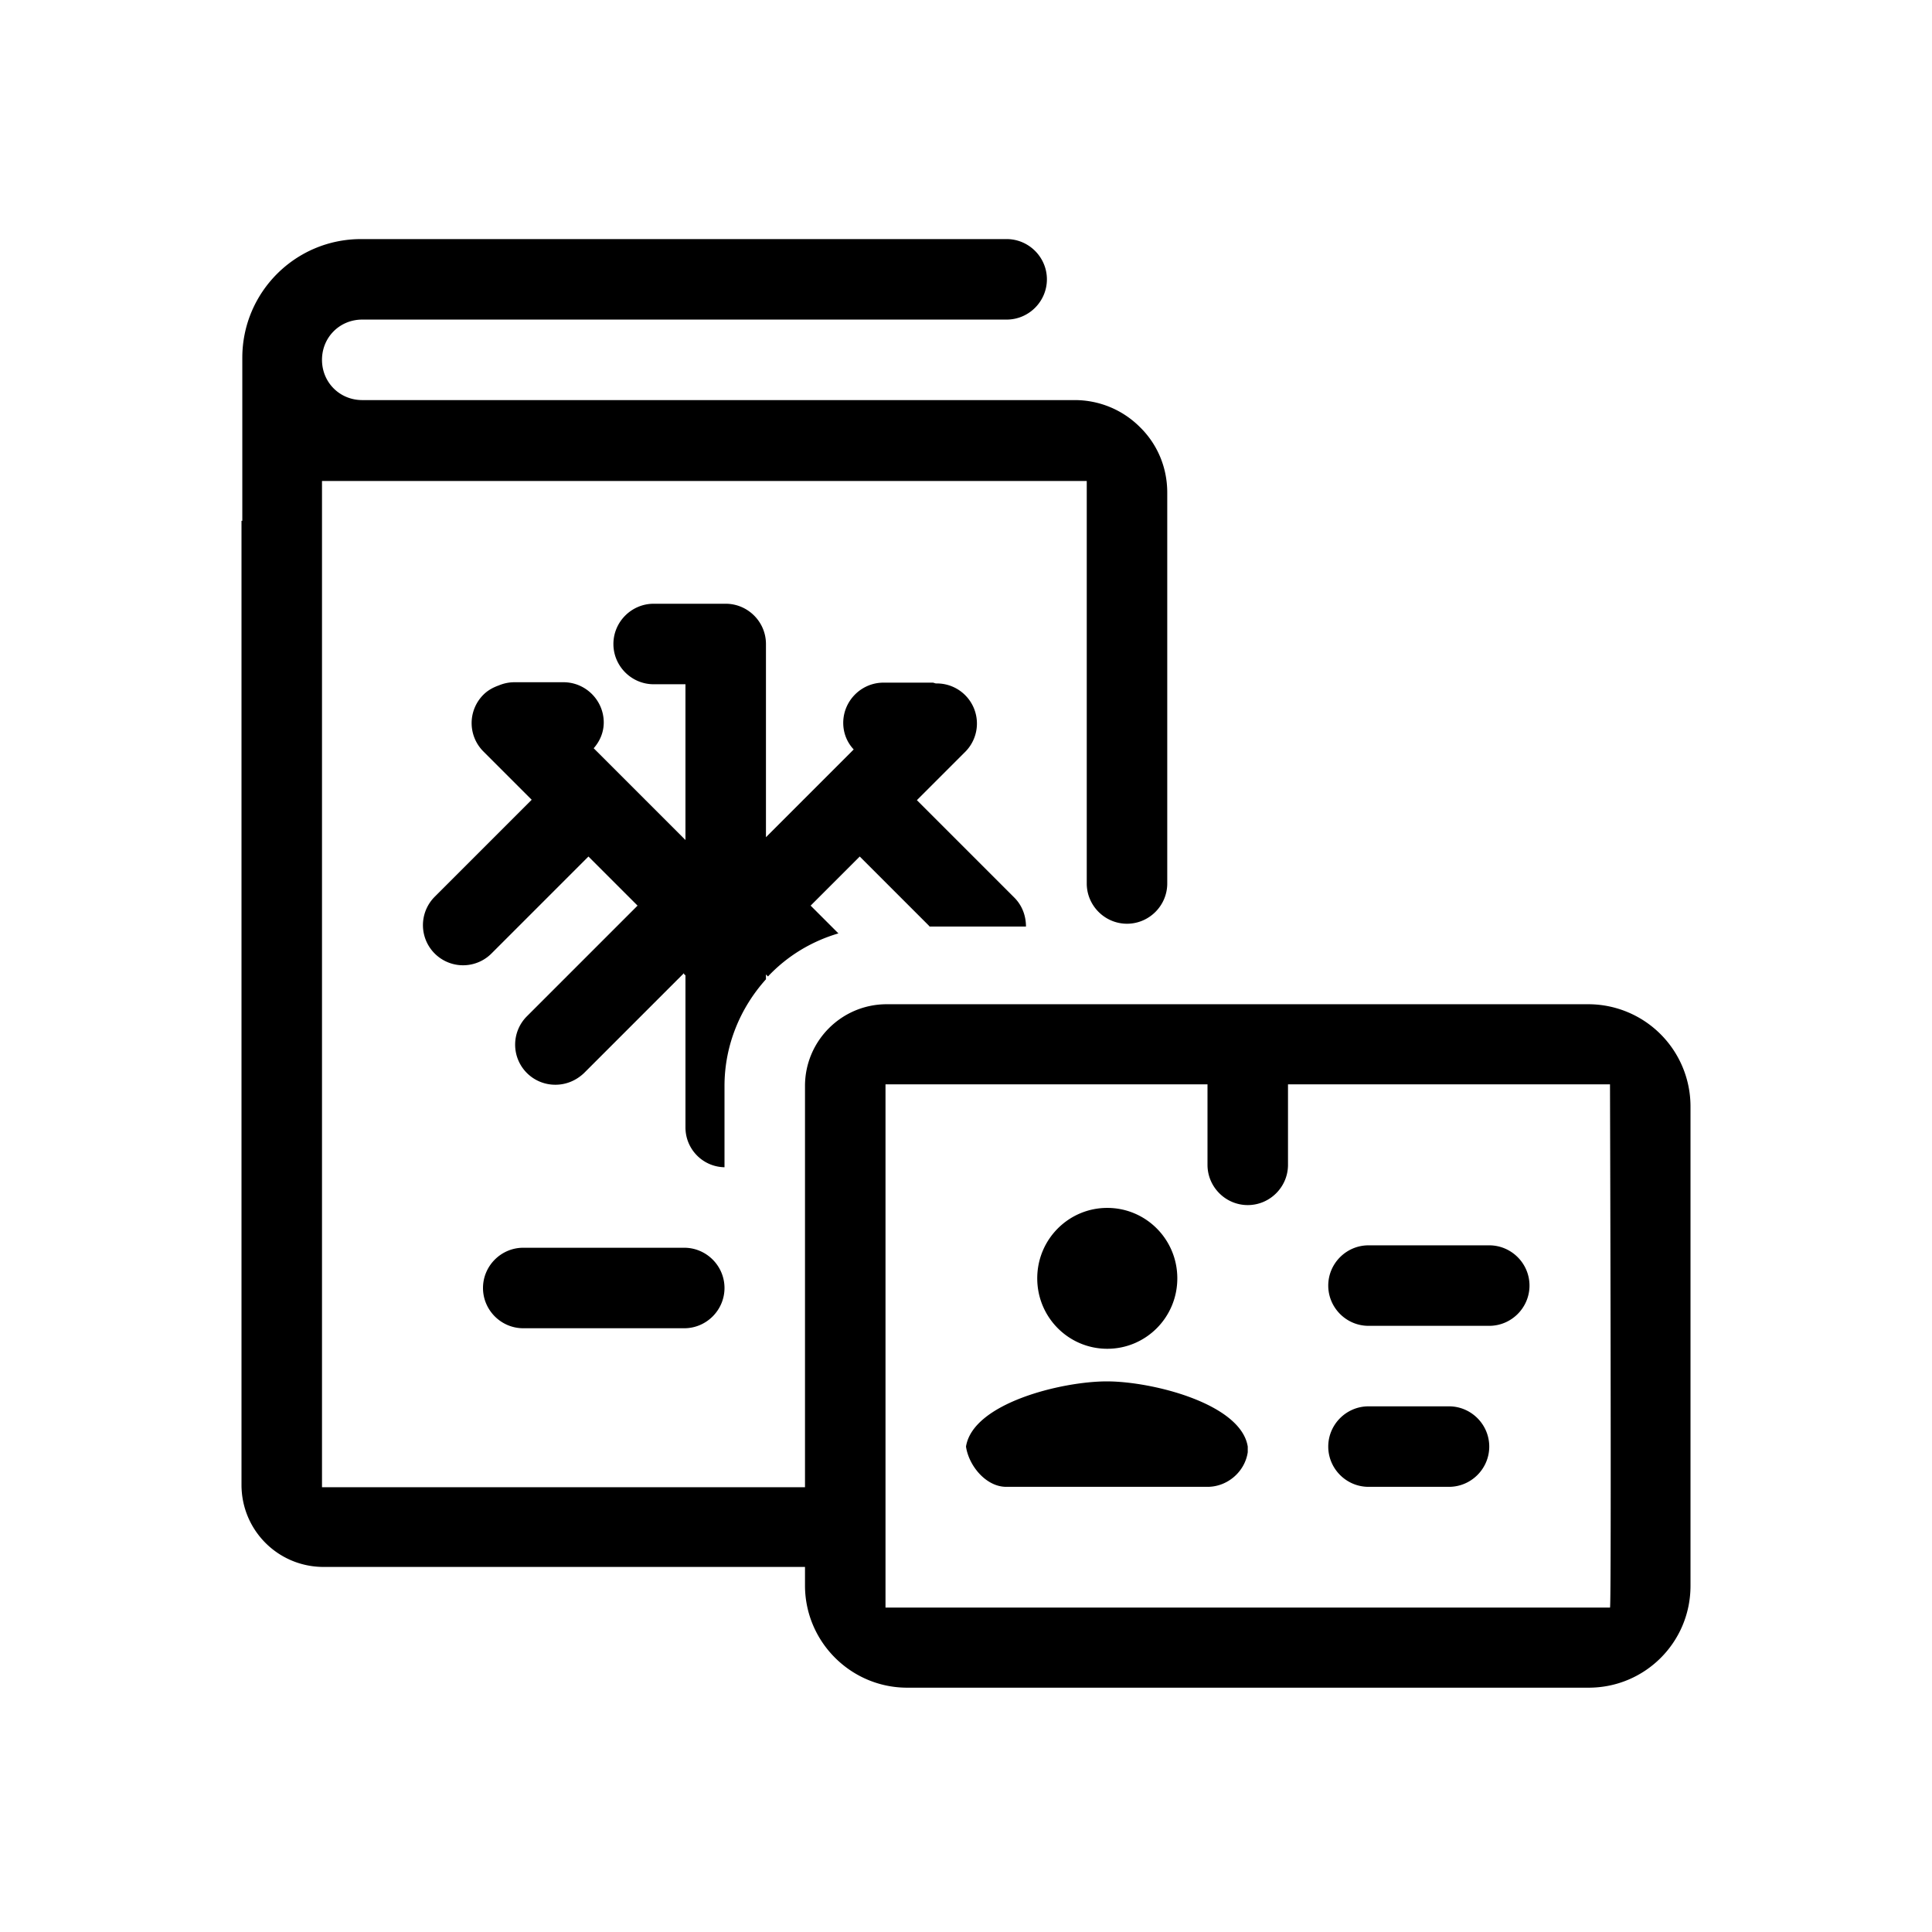 <svg xmlns="http://www.w3.org/2000/svg" viewBox="0 0 48 48"><title>Paspoort Idkaart Gecombineerd Duitsland</title><path d="M31 35.94v.14c-.07.48-.5.86-1 .86h-5c-.5 0-.93-.52-1-1 .17-1.08 2.38-1.62 3.5-1.62s3.33.55 3.5 1.62Zm-3.49-2.43c.96 0 1.74-.78 1.74-1.75s-.78-1.75-1.74-1.75-1.74.78-1.74 1.75.78 1.75 1.74 1.75ZM36 34.94h-2c-.55 0-1 .45-1 1s.45 1 1 1h2c.55 0 1-.45 1-1s-.45-1-1-1ZM13 31c-.55 0-1 .45-1 1s.45 1 1 1h4c.55 0 1-.45 1-1s-.45-1-1-1h-4Zm29-3.54V39.4c0 1.4-1.13 2.53-2.53 2.53H22.54c-1.4 0-2.54-1.14-2.54-2.54v-.46H8.04c-1.13 0-2.04-.91-2.04-2.04V12.94h.02V8.89c0-1.63 1.32-2.95 2.95-2.95h16.04c.55 0 1 .45 1 1s-.45 1-1 1H9c-.56 0-1 .44-1 1s.44 1 1 1h17.7c.61 0 1.19.24 1.62.67.44.43.68 1.01.68 1.63v9.71c0 .55-.45 1-1 1s-1-.45-1-1v-10H8v25h12v-9.97c0-1.12.91-2.03 2.03-2.03h17.44A2.54 2.54 0 0 1 42 27.48Zm-2-.52h-8v2c0 .55-.45 1-1 1s-1-.45-1-1v-2h-8v13h18c.04 0 0-13 0-13Zm-3 4h-3c-.55 0-1 .45-1 1s.45 1 1 1h3c.55 0 1-.45 1-1s-.45-1-1-1Zm-13.91-7.92h2.4c0-.26-.09-.52-.29-.72l-2.42-2.42 1.2-1.2a.996.996 0 0 0-.72-1.7c-.03 0-.06-.02-.09-.02h-1.22c-.55 0-1 .45-1 1 0 .26.1.49.26.66l-2.18 2.18V16c0-.55-.45-1-1-1h-1.79c-.55 0-1 .45-1 1s.45 1 1 1h.79v3.87l-2.28-2.28c.15-.17.25-.39.25-.64 0-.55-.45-1-1-1h-1.22c-.14 0-.27.03-.39.08-.14.05-.27.12-.38.23a.996.996 0 0 0 0 1.41l1.2 1.2-2.41 2.41a.996.996 0 1 0 1.41 1.41l2.41-2.41 1.22 1.22-2.75 2.75a.996.996 0 0 0 .71 1.7c.26 0 .51-.1.71-.29l2.48-2.48s.01.03.02.04c0 0 .02 0 .02.02v3.77c0 .54.43.98.97.99v-2.02c0-1.02.4-1.95 1.03-2.65v-.12l.05.05c.47-.5 1.07-.87 1.75-1.07l-.69-.69 1.22-1.22 1.73 1.73Z"/></svg>